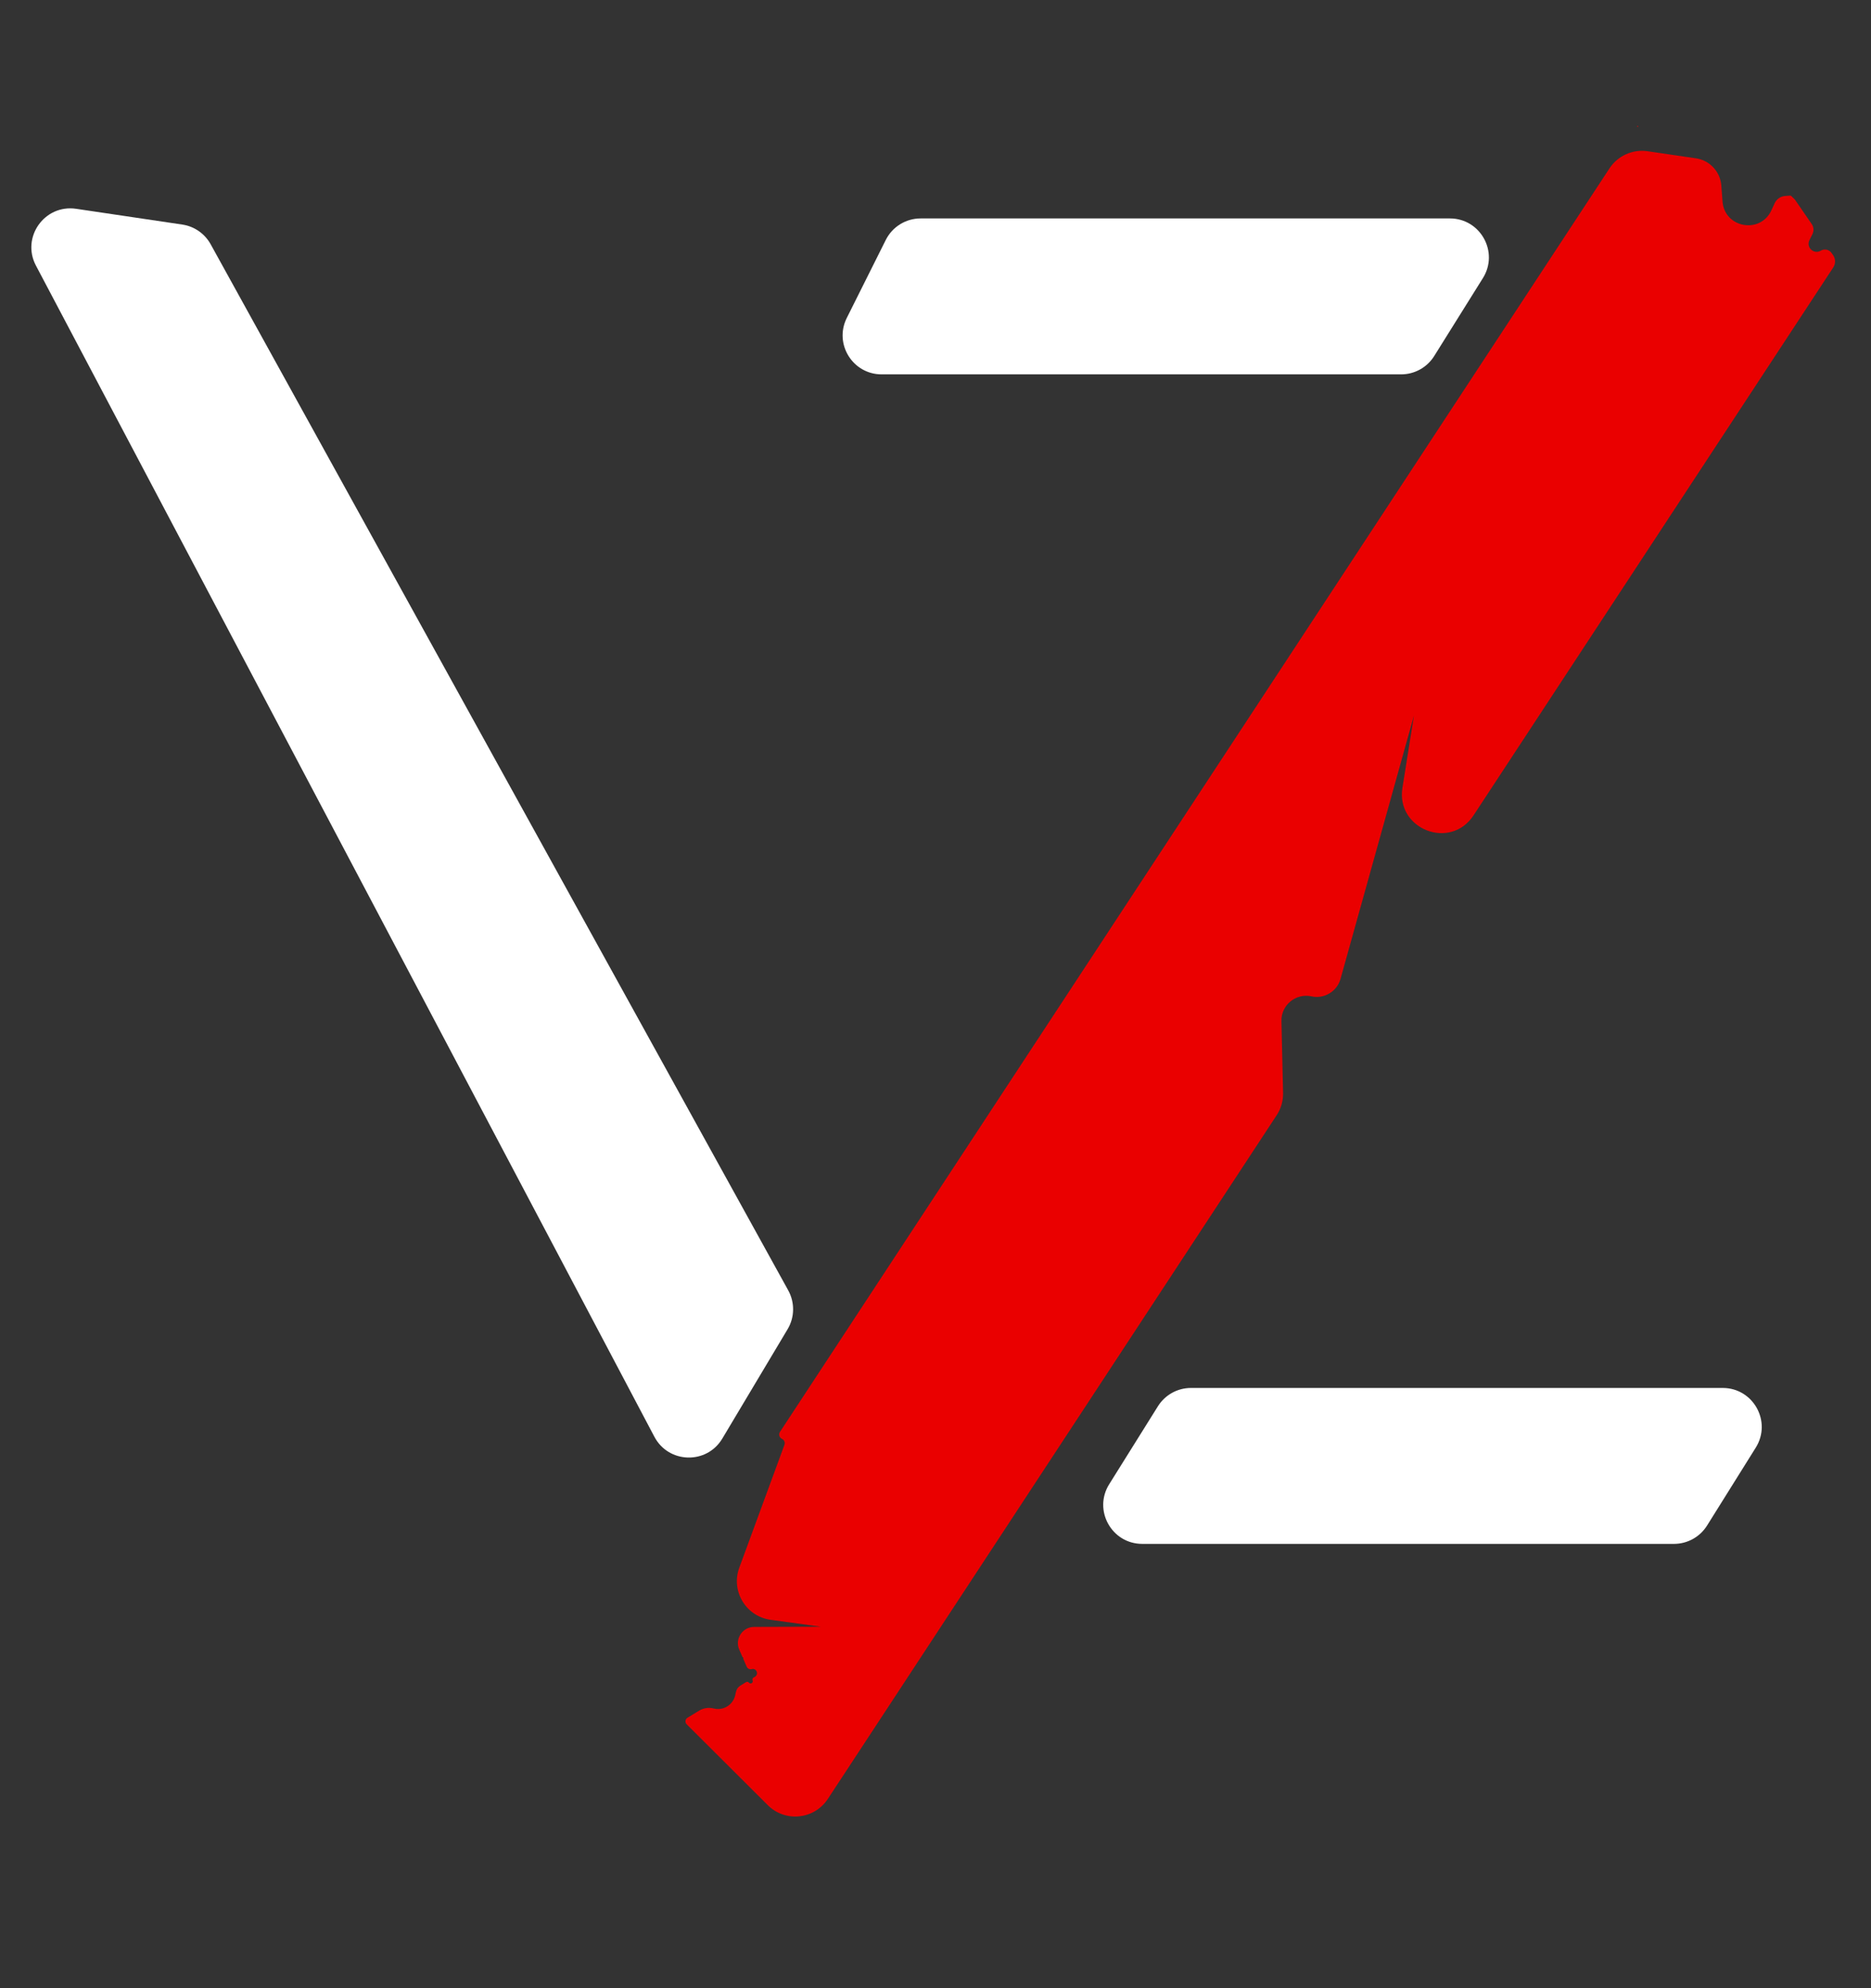 <svg width="48" height="51" viewBox="0 0 48 51" fill="none" xmlns="http://www.w3.org/2000/svg">
<rect x="0" y="0" width="48" height="51" fill="#333333" stroke="none"/>
<path fill-rule="evenodd" clip-rule="evenodd" d="M42.016 3.229C42.011 3.228 42.006 3.23 42.003 3.234V3.234C41.995 3.246 42.009 3.26 42.021 3.252V3.252C42.03 3.246 42.027 3.231 42.016 3.229V3.229ZM20.061 36.909C20.119 36.936 20.146 37.003 20.124 37.063L18.966 40.214C18.746 40.813 19.136 41.463 19.768 41.55L21.06 41.728L19.346 41.733C19.047 41.734 18.846 42.041 18.965 42.315L19.047 42.503C19.049 42.508 19.053 42.511 19.058 42.512V42.512C19.067 42.514 19.072 42.522 19.07 42.531L19.068 42.54C19.067 42.545 19.067 42.55 19.07 42.555L19.156 42.753C19.177 42.801 19.229 42.828 19.28 42.816L19.288 42.814C19.408 42.786 19.473 42.947 19.369 43.011L19.33 43.034C19.306 43.048 19.297 43.079 19.308 43.104V43.104C19.334 43.164 19.254 43.214 19.213 43.162V43.162C19.196 43.14 19.165 43.135 19.141 43.149L18.995 43.238C18.937 43.273 18.895 43.331 18.881 43.398L18.862 43.483C18.809 43.727 18.568 43.882 18.324 43.828L18.292 43.821C18.17 43.795 18.043 43.816 17.936 43.881L17.637 44.063C17.605 44.082 17.586 44.116 17.585 44.153V44.153C17.585 44.182 17.596 44.21 17.617 44.231L19.696 46.304C20.144 46.752 20.89 46.675 21.238 46.145L32.753 28.607C32.864 28.438 32.921 28.239 32.917 28.036L32.875 26.193C32.865 25.782 33.243 25.471 33.645 25.558V25.558C33.973 25.63 34.301 25.433 34.391 25.109L36.275 18.353L35.979 20.21C35.81 21.274 37.212 21.817 37.803 20.916L47.032 6.86C47.094 6.765 47.093 6.641 47.029 6.547L46.989 6.491C46.928 6.401 46.806 6.374 46.713 6.43V6.43C46.535 6.536 46.329 6.345 46.421 6.16L46.497 6.007C46.539 5.924 46.532 5.824 46.479 5.747L46.056 5.132C46.055 5.131 46.056 5.131 46.056 5.131V5.131C46.057 5.131 46.058 5.13 46.057 5.129L45.957 5.03C45.949 5.021 45.937 5.017 45.925 5.018L45.797 5.027C45.68 5.036 45.577 5.107 45.528 5.214L45.445 5.394C45.162 6.012 44.242 5.847 44.191 5.169L44.16 4.76C44.133 4.403 43.863 4.113 43.509 4.061L42.271 3.88C41.886 3.823 41.503 3.995 41.29 4.32L20.01 36.73C19.969 36.792 19.993 36.877 20.061 36.909V36.909ZM18.617 42.411C18.618 42.413 18.616 42.416 18.614 42.415V42.415C18.613 42.415 18.612 42.414 18.612 42.413V42.413C18.611 42.411 18.615 42.409 18.617 42.411V42.411Z" fill="#EA0000"/>
<path d="M18.531 36.901C18.131 37.571 17.153 37.545 16.788 36.855L0.922 6.813C0.539 6.088 1.142 5.236 1.953 5.356L4.675 5.76C4.983 5.805 5.253 5.992 5.404 6.265L20.222 33.1C20.394 33.412 20.388 33.791 20.206 34.096L18.531 36.901Z" fill="white"/>
<path d="M22.724 6.156C22.893 5.817 23.239 5.603 23.618 5.603H37.196C37.981 5.603 38.46 6.467 38.044 7.133L36.794 9.133C36.611 9.425 36.291 9.603 35.946 9.603H22.618C21.875 9.603 21.391 8.821 21.724 8.156L22.724 6.156Z" fill="white"/>
<path d="M29.706 36.073C29.889 35.781 30.209 35.603 30.554 35.603H44.196C44.981 35.603 45.46 36.467 45.044 37.133L43.794 39.133C43.611 39.425 43.291 39.603 42.946 39.603H29.304C28.519 39.603 28.04 38.739 28.456 38.073L29.706 36.073Z" fill="white"/>
</svg>
